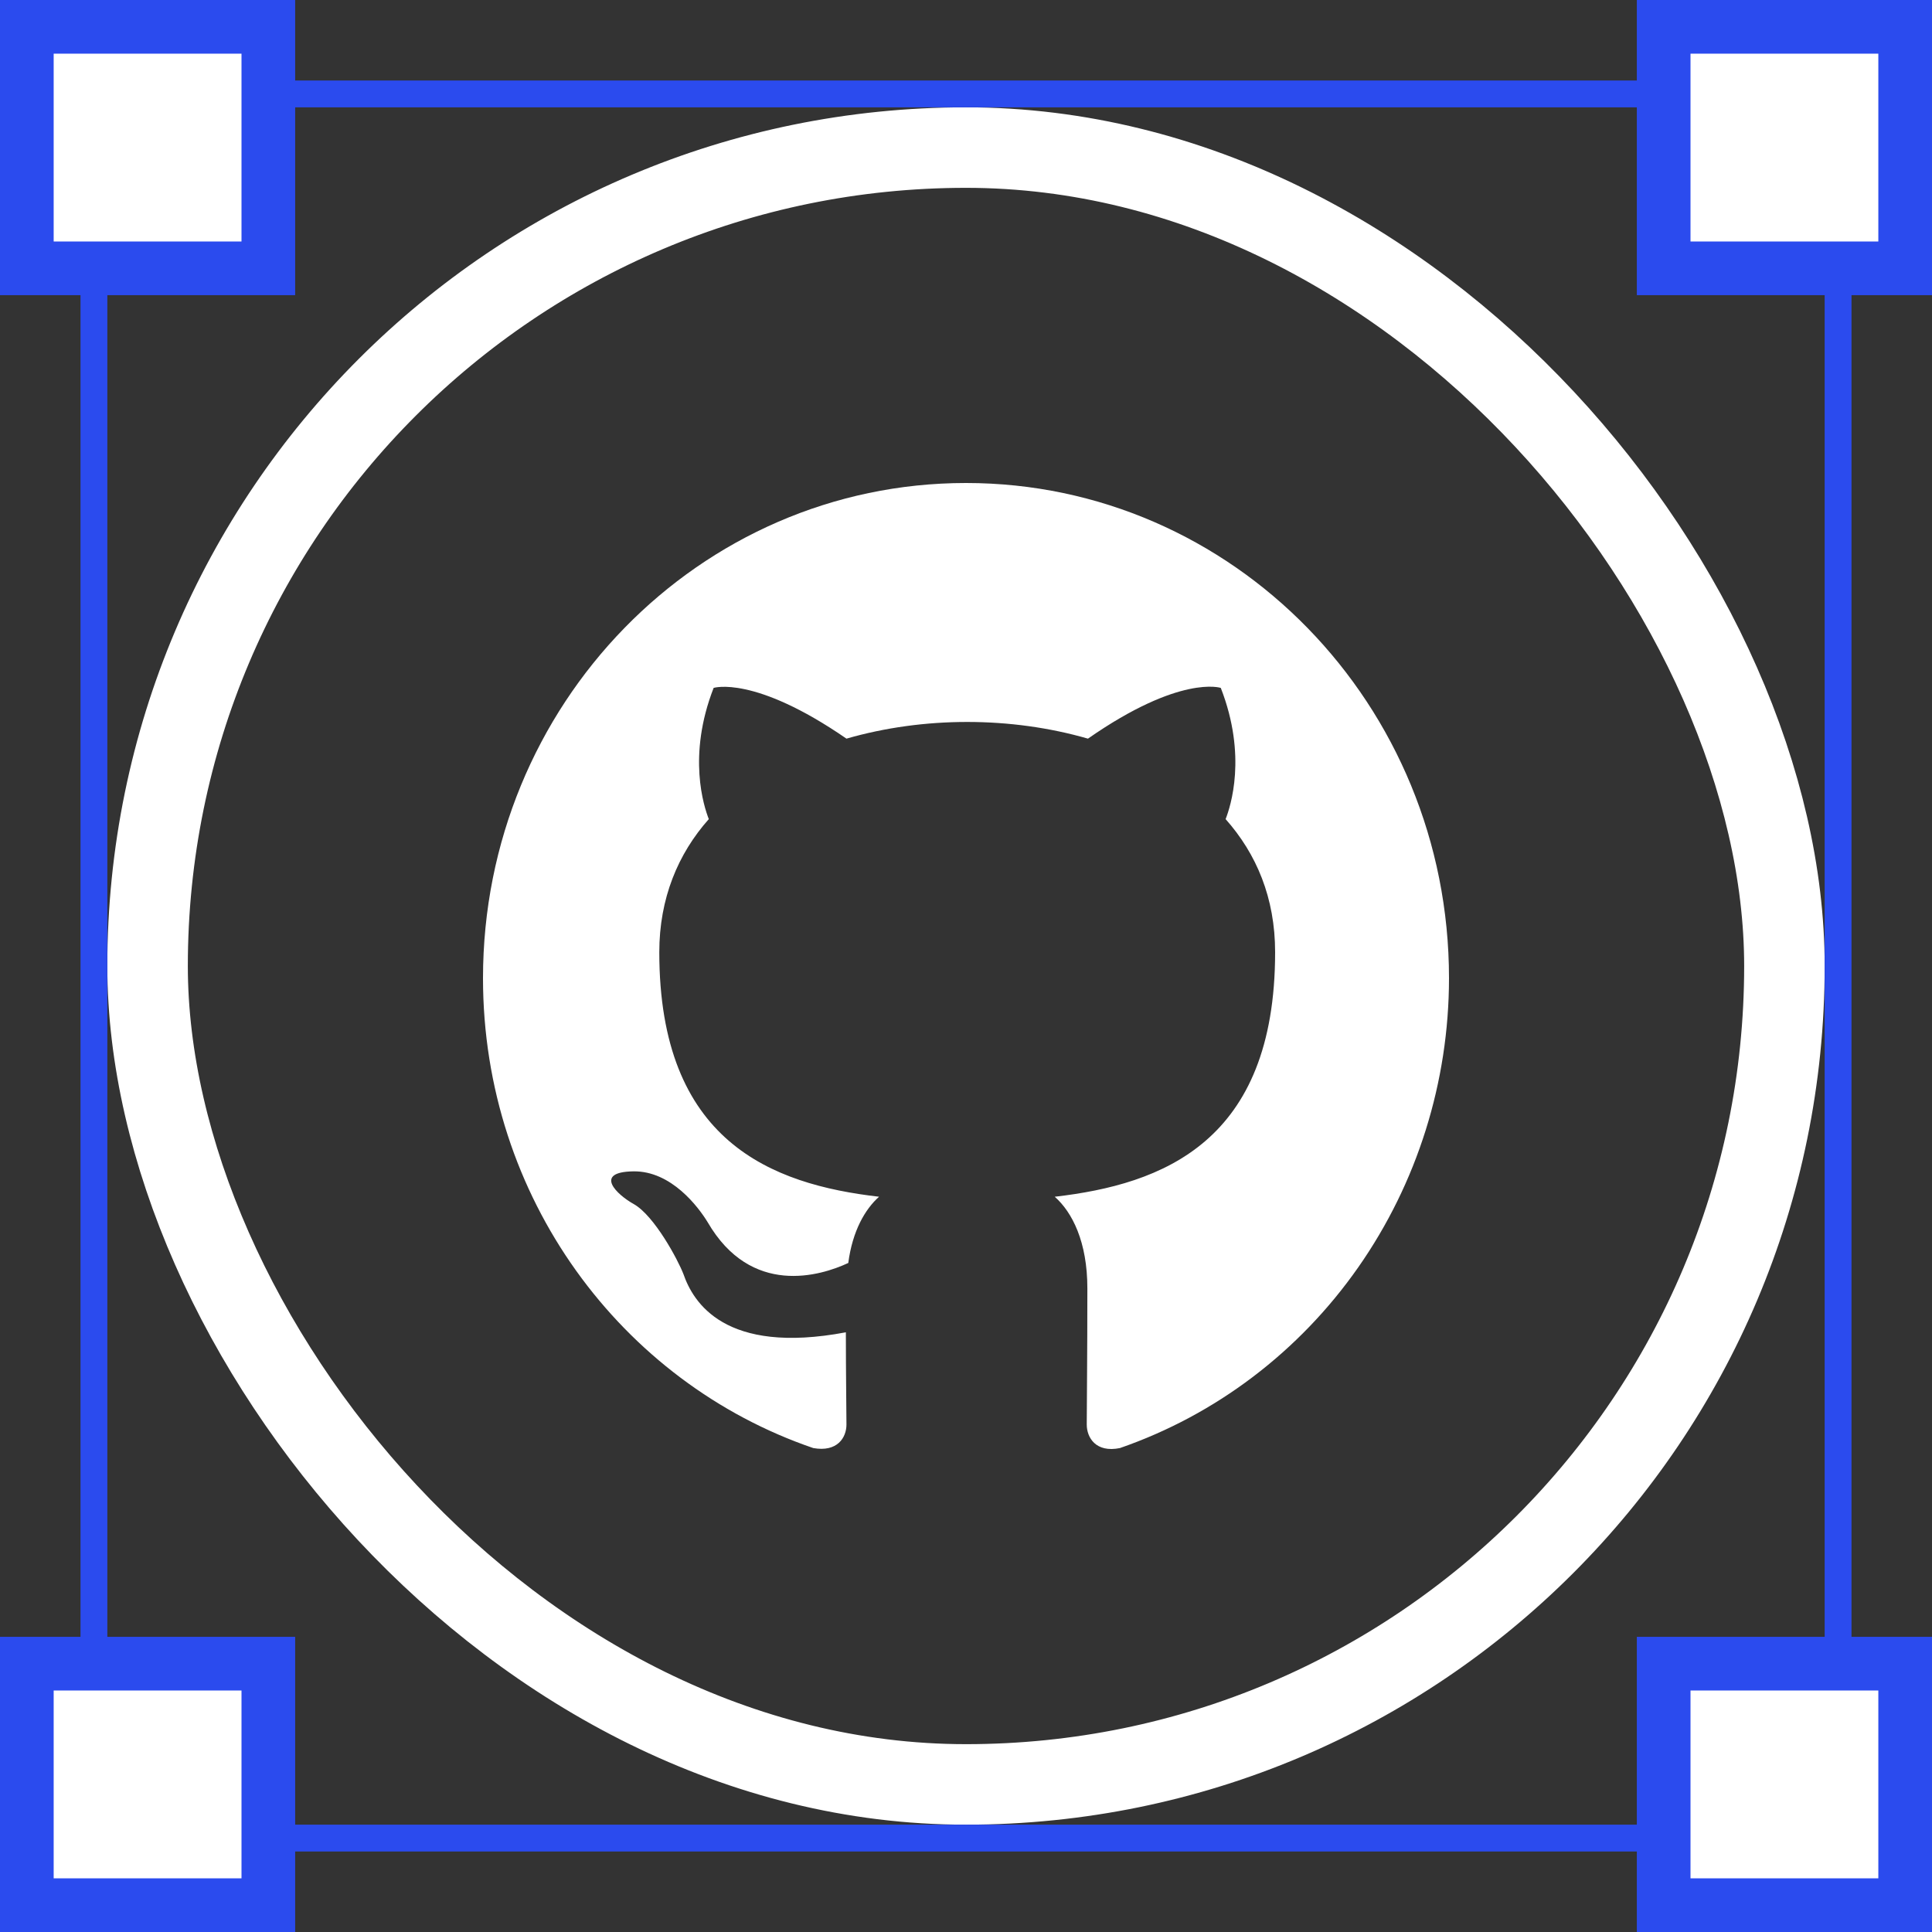 <svg width="72" height="72" viewBox="0 0 72 72" fill="none" xmlns="http://www.w3.org/2000/svg">
<rect x="0" y="0" width="72" height="72" fill="#333333" stroke="none"/>
<rect x="5.5" y="5.5" width="61" height="61" rx="30.5" stroke="white" stroke-width="3"/>
<rect x="3.5" y="3.5" width="65" height="65" stroke="#2B4BEE"/>
<rect x="1" y="1" width="9" height="9" fill="white" stroke="#2B4BEE" stroke-width="2"/>
<rect x="62" y="1" width="9" height="9" fill="white" stroke="#2B4BEE" stroke-width="2"/>
<rect x="1" y="62" width="9" height="9" fill="white" stroke="#2B4BEE" stroke-width="2"/>
<rect x="62" y="62" width="9" height="9" fill="white" stroke="#2B4BEE" stroke-width="2"/>
<path fill-rule="evenodd" clip-rule="evenodd" d="M36 18C26.055 18 18 26.259 18 36.455C18 44.622 23.152 51.519 30.308 53.965C31.207 54.126 31.545 53.573 31.545 53.088C31.545 52.65 31.523 51.196 31.523 49.651C27 50.504 25.83 48.52 25.47 47.482C25.267 46.952 24.39 45.314 23.625 44.876C22.995 44.529 22.095 43.676 23.602 43.653C25.02 43.63 26.032 44.991 26.37 45.544C27.99 48.336 30.578 47.551 31.613 47.067C31.77 45.867 32.242 45.06 32.76 44.599C28.755 44.137 24.57 42.545 24.57 35.486C24.57 33.479 25.267 31.818 26.415 30.526C26.235 30.065 25.605 28.174 26.595 25.636C26.595 25.636 28.102 25.151 31.545 27.527C32.985 27.112 34.515 26.905 36.045 26.905C37.575 26.905 39.105 27.112 40.545 27.527C43.987 25.128 45.495 25.636 45.495 25.636C46.485 28.174 45.855 30.065 45.675 30.526C46.822 31.818 47.52 33.456 47.52 35.486C47.52 42.569 43.312 44.137 39.307 44.599C39.96 45.175 40.523 46.283 40.523 48.013C40.523 50.481 40.5 52.465 40.5 53.088C40.5 53.573 40.837 54.149 41.737 53.965C45.311 52.728 48.416 50.373 50.616 47.232C52.815 44.091 53.999 40.322 54 36.455C54 26.259 45.945 18 36 18Z" fill="white"/>
</svg>
